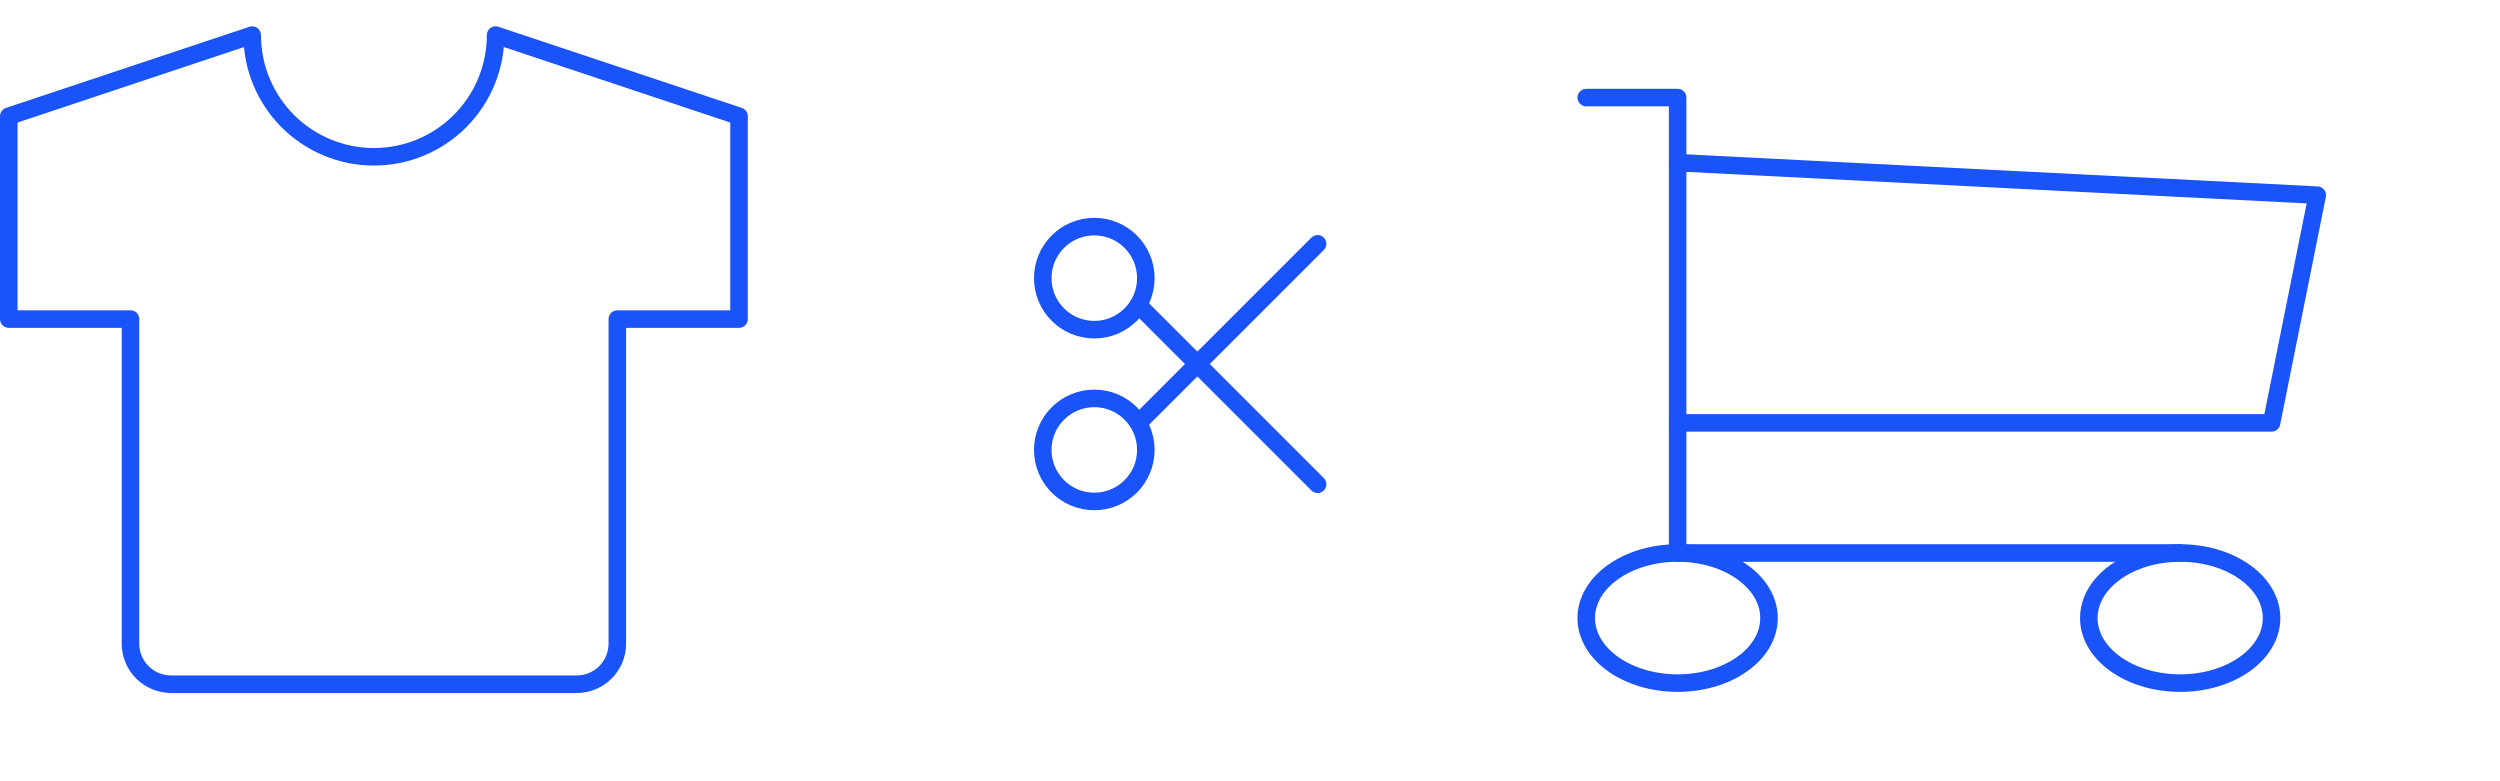 <svg width="285" height="89" viewBox="0 0 285 89" fill="none" xmlns="http://www.w3.org/2000/svg">
<path d="M56.5 4L84.25 13.25V36.375H70.375V73.375C70.375 74.602 69.888 75.778 69.02 76.645C68.153 77.513 66.977 78 65.75 78H19.5C18.273 78 17.097 77.513 16.23 76.645C15.362 75.778 14.875 74.602 14.875 73.375V36.375H1V13.25L28.75 4C28.75 7.68 30.212 11.209 32.814 13.811C35.416 16.413 38.945 17.875 42.625 17.875C46.305 17.875 49.834 16.413 52.436 13.811C55.038 11.209 56.5 7.68 56.5 4Z" stroke="#1A54F8" stroke-width="2" stroke-linecap="round" stroke-linejoin="round"/>
<g clip-path="url(#clip0_1_28)">
<path d="M191.25 77.875C197.003 77.875 201.667 74.554 201.667 70.458C201.667 66.362 197.003 63.042 191.25 63.042C185.497 63.042 180.833 66.362 180.833 70.458C180.833 74.554 185.497 77.875 191.25 77.875Z" stroke="#1A54F8" stroke-width="2" stroke-linecap="round" stroke-linejoin="round"/>
<path d="M248.542 77.875C254.295 77.875 258.958 74.554 258.958 70.458C258.958 66.362 254.295 63.042 248.542 63.042C242.789 63.042 238.125 66.362 238.125 70.458C238.125 74.554 242.789 77.875 248.542 77.875Z" stroke="#1A54F8" stroke-width="2" stroke-linecap="round" stroke-linejoin="round"/>
<path d="M248.542 63.042H191.25V11.125H180.833" stroke="#1A54F8" stroke-width="2" stroke-linecap="round" stroke-linejoin="round"/>
<path d="M191.25 18.542L264.167 22.25L258.958 48.208H191.25" stroke="#1A54F8" stroke-width="2" stroke-linecap="round" stroke-linejoin="round"/>
</g>
<g clip-path="url(#clip1_1_28)">
<path d="M124.75 37.583C127.995 37.583 130.625 34.953 130.625 31.708C130.625 28.464 127.995 25.833 124.75 25.833C121.505 25.833 118.875 28.464 118.875 31.708C118.875 34.953 121.505 37.583 124.75 37.583Z" stroke="#1A54F8" stroke-width="2" stroke-linecap="round" stroke-linejoin="round"/>
<path d="M124.75 57.167C127.995 57.167 130.625 54.536 130.625 51.292C130.625 48.047 127.995 45.417 124.75 45.417C121.505 45.417 118.875 48.047 118.875 51.292C118.875 54.536 121.505 57.167 124.75 57.167Z" stroke="#1A54F8" stroke-width="2" stroke-linecap="round" stroke-linejoin="round"/>
<path d="M129.842 34.842L150.208 55.208" stroke="#1A54F8" stroke-width="2" stroke-linecap="round" stroke-linejoin="round"/>
<path d="M129.842 48.158L150.208 27.792" stroke="#1A54F8" stroke-width="2" stroke-linecap="round" stroke-linejoin="round"/>
</g>
<defs>
<clipPath id="clip0_1_28">
<rect width="125" height="89" fill="white" transform="translate(160)"/>
</clipPath>
<clipPath id="clip1_1_28">
<rect width="47" height="47" fill="white" transform="translate(113 18)"/>
</clipPath>
</defs>
</svg>
